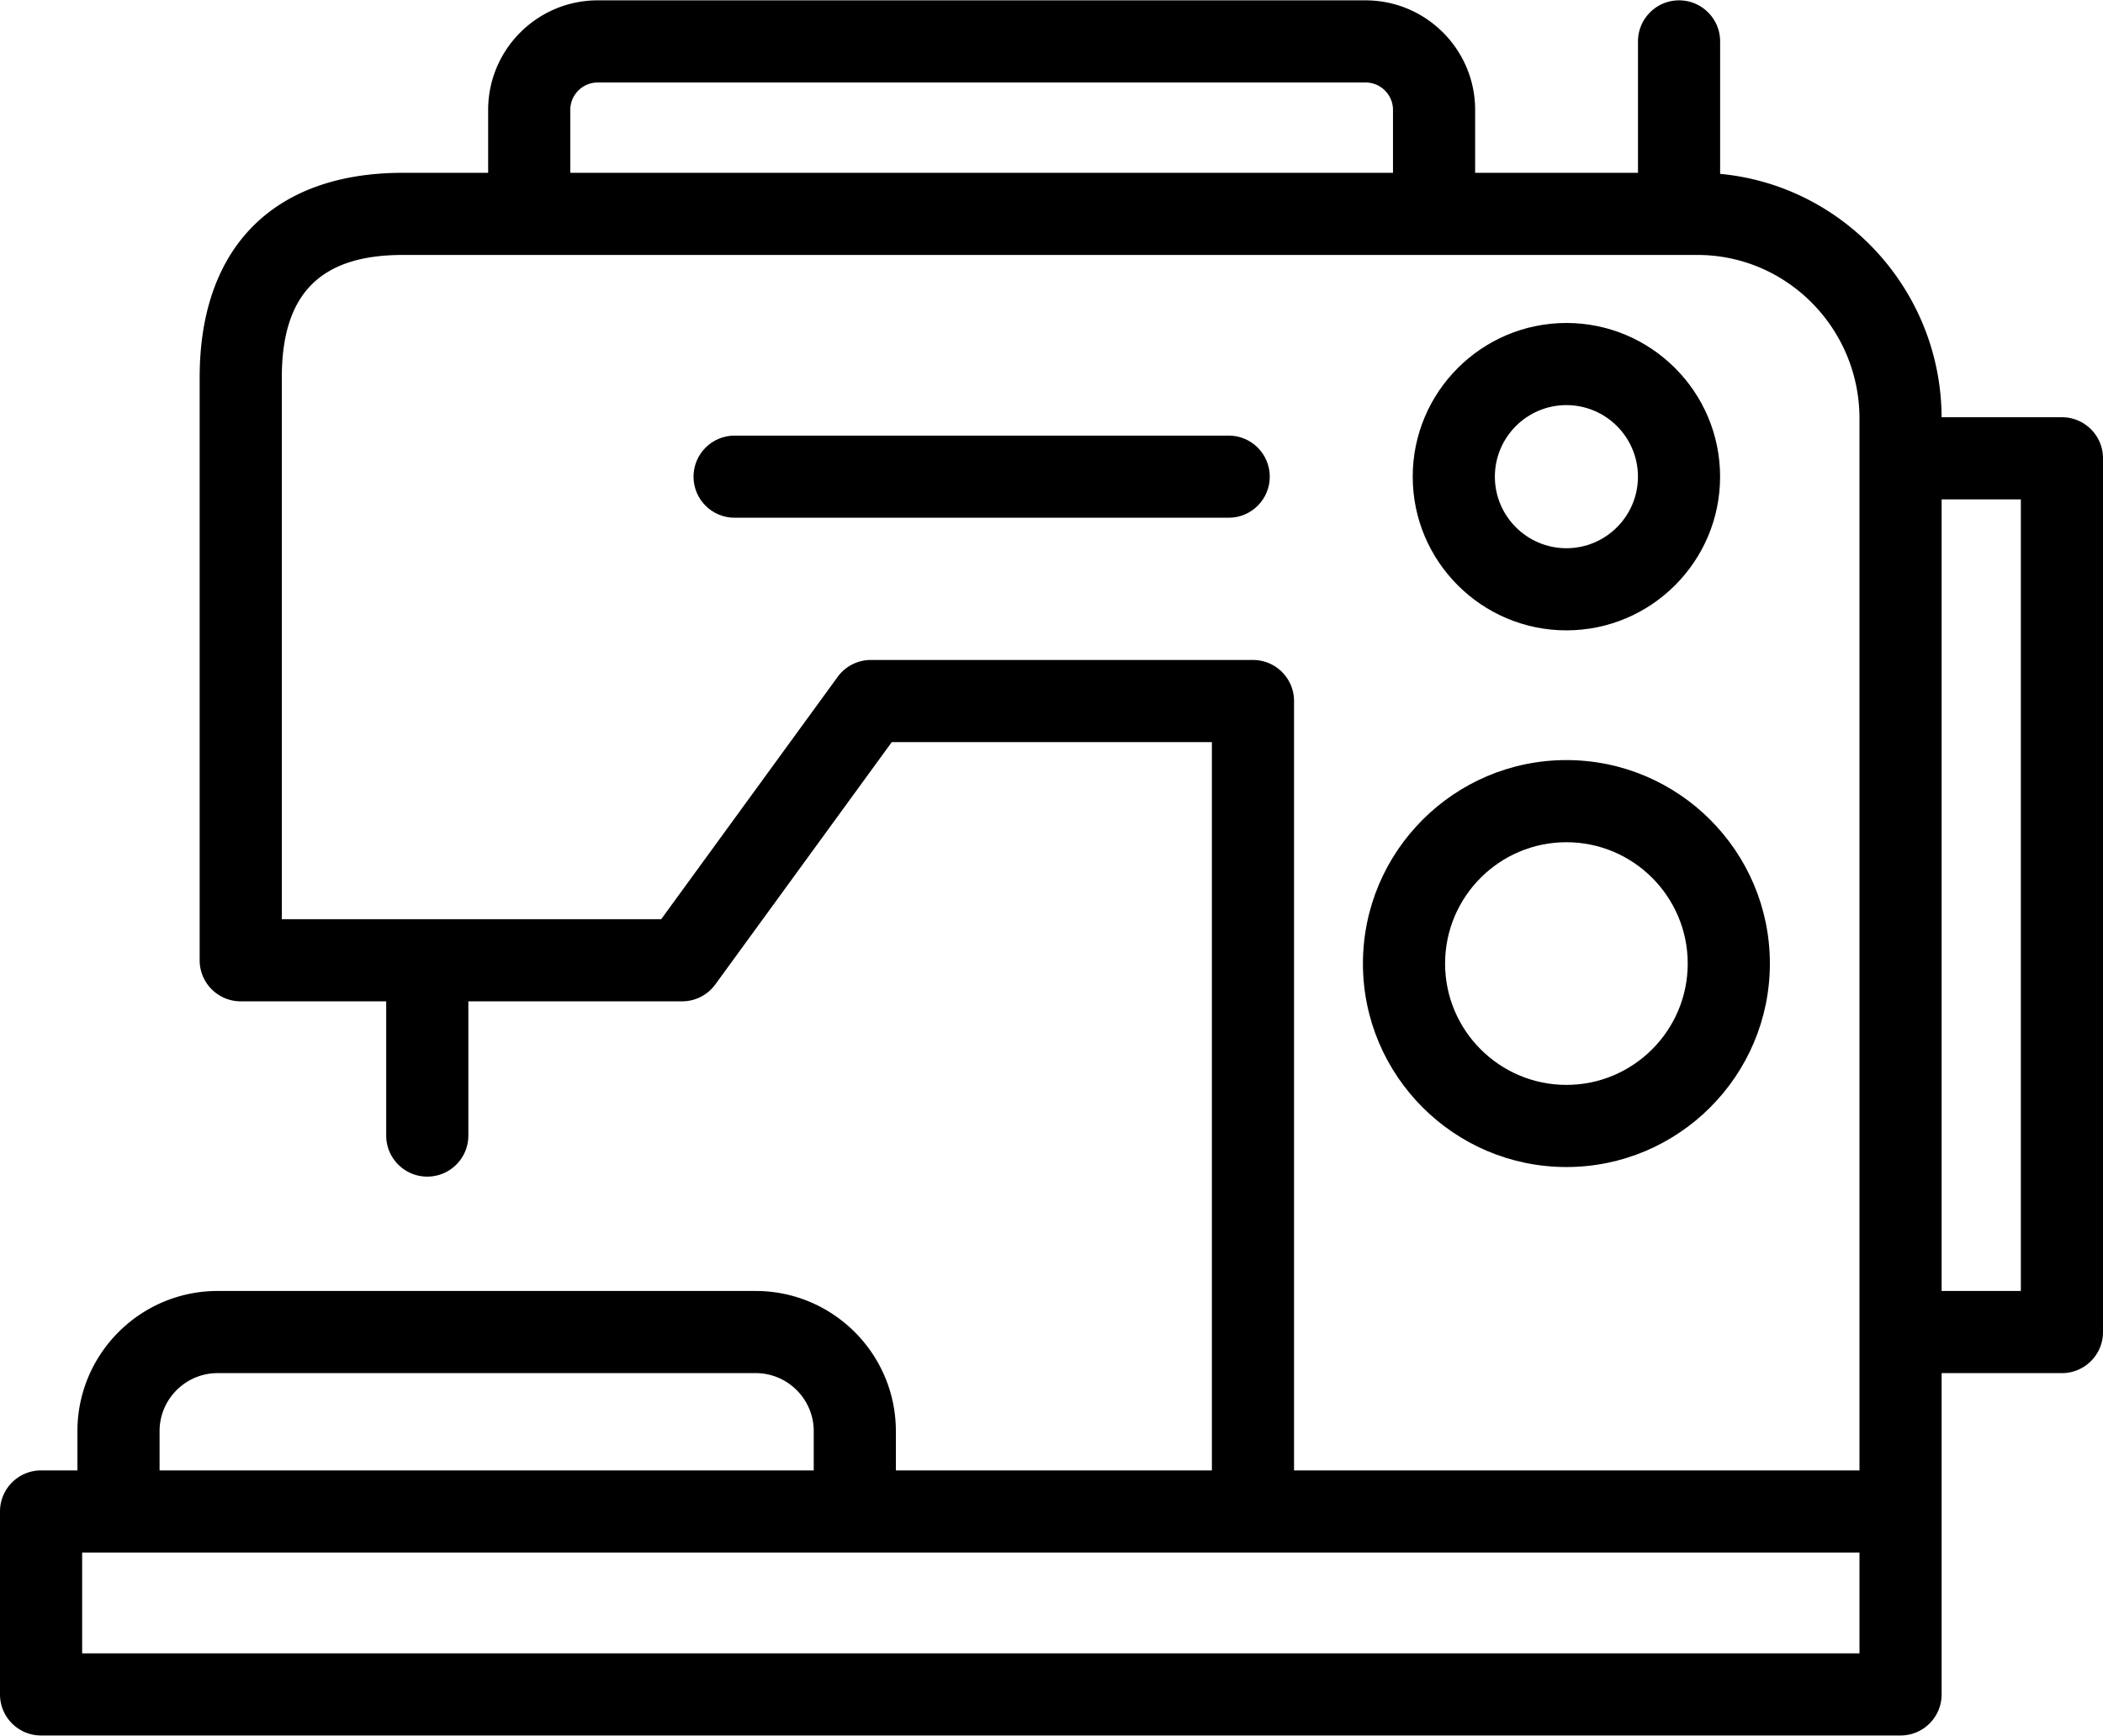 <svg version="1.2" baseProfile="tiny-ps" xmlns="http://www.w3.org/2000/svg" width="1536" height="1268"><style>.shp0{fill:#000}</style><g id="Capa 1"><g id="&lt;Group&gt;"><path id="&lt;Compound Path&gt;" fill-rule="evenodd" class="shp0" d="M1506 304.78c16.56 0 30 13.43 30 30v638.26c0 16.57-13.44 30-30 30h-87.87v234.7c0 16.57-13.43 30-30 30H30c-16.57 0-30-13.43-30-30v-133.62c0-16.57 13.43-30 30-30h26.55v-28.67c0-56.47 45.94-102.41 102.41-102.41h392.97c56.47 0 102.4 45.94 102.4 102.41v28.67h230.82V542.1H651.33L522.45 719.12a29.992 29.992 0 01-24.26 12.34H342.08v98.04c0 16.57-13.43 30-30 30s-30-13.43-30-30v-98.04H175.83c-16.57 0-30-13.43-30-30V275.73c0-95 54.07-149.49 148.35-149.49h62.36V80.28c0-44.12 35.89-80.02 80.02-80.02H997.4c44.12 0 80.02 35.9 80.02 80.02v45.96h118.94V30.26c0-16.57 13.44-30 30-30 16.57 0 30 13.43 30 30v96.75c90.3 8.42 161.29 84.86 161.77 177.77H1506zM416.54 126.24h600.88V80.28c0-11.04-8.98-20.02-20.02-20.02H436.56c-11.04 0-20.02 8.98-20.02 20.02v45.96zM945.15 512.1v562.02h412.98V305.73c0-65.89-53.09-119.49-118.35-119.49h-945.6c-60.28 0-88.35 28.44-88.35 89.49v395.73h277.1l128.88-177.02a30.002 30.002 0 0124.25-12.34h279.09c16.56 0 30 13.43 30 30zm-828.6 562.02h477.79v-28.67c0-23.39-19.03-42.41-42.4-42.41H158.96c-23.38 0-42.41 19.02-42.41 42.41v28.67zm1241.58 60H60v73.62h1298.13v-73.62zM1476 364.78h-57.87v578.26H1476V364.78z"/><path id="&lt;Compound Path&gt;" fill-rule="evenodd" class="shp0" d="M995.47 703.87c0-81.96 66.67-148.64 148.61-148.64 81.94 0 148.61 66.68 148.61 148.64 0 81.95-66.67 148.63-148.61 148.63-81.94 0-148.61-66.68-148.61-148.63zm60 0c0 48.87 39.75 88.63 88.61 88.63s88.61-39.76 88.61-88.63c0-48.88-39.75-88.64-88.61-88.64s-88.61 39.76-88.61 88.64zm-23.64-355.67c0-61.91 50.36-112.27 112.25-112.27s112.25 50.36 112.25 112.27-50.36 112.27-112.25 112.27-112.25-50.36-112.25-112.27zm60 0c0 28.83 23.44 52.27 52.25 52.27s52.25-23.44 52.25-52.27c0-28.82-23.44-52.27-52.25-52.27s-52.25 23.45-52.25 52.27z"/><path id="&lt;Path&gt;" class="shp0" d="M897.42 318.2H536.54c-16.57 0-30 13.43-30 30 0 16.56 13.43 30 30 30h360.88c16.57 0 30-13.44 30-30 0-16.57-13.43-30-30-30z"/></g></g></svg>